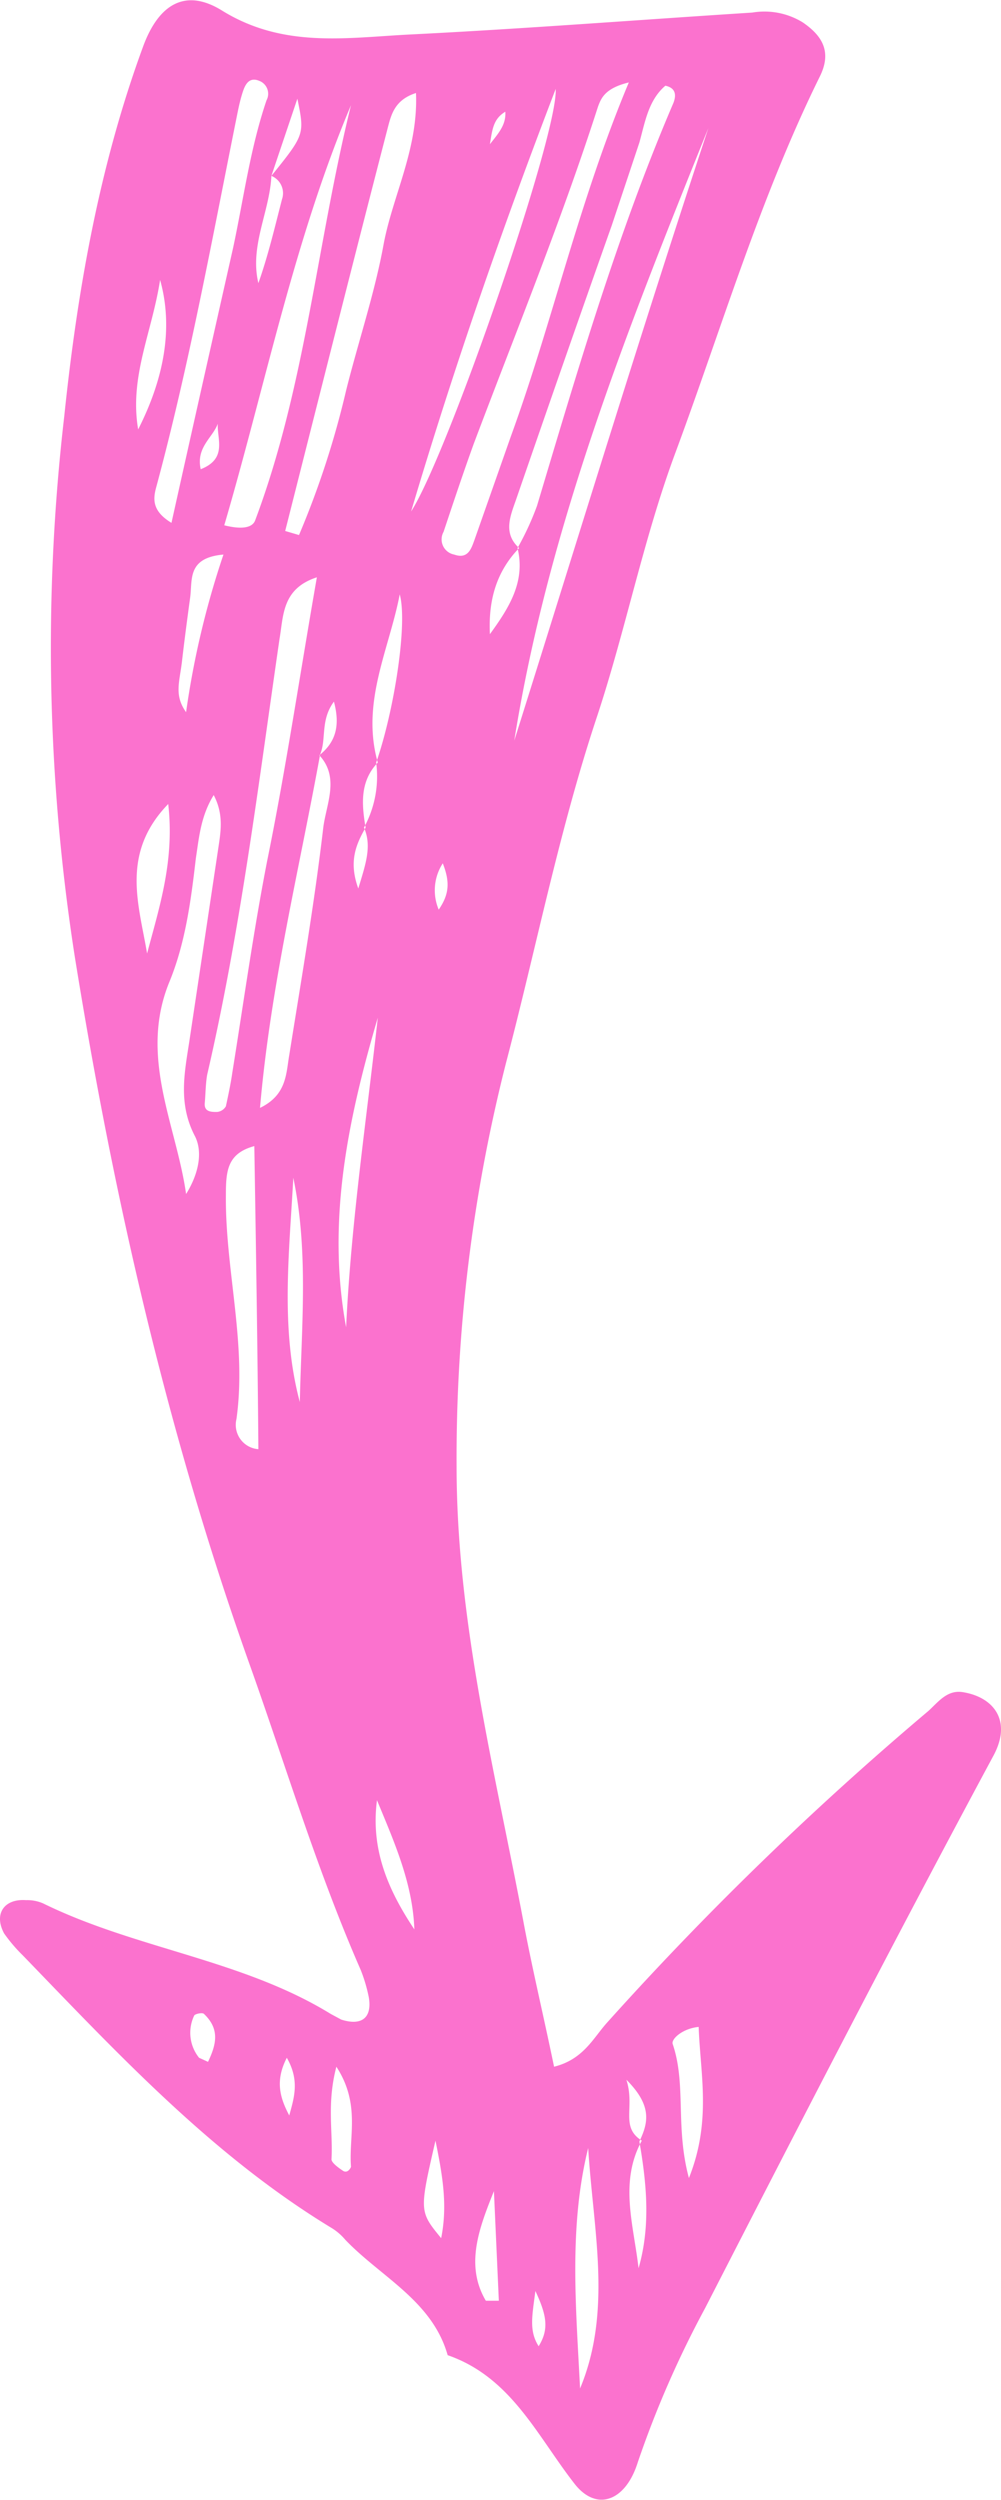 <svg xmlns="http://www.w3.org/2000/svg" width="123.2" height="307.6" viewBox="-0.008 -0.012 123.226 307.594" style=""><g><g data-name="Layer 2"><path d="M62.2 13.7c-1.5.9-1.6 2.2-1.9 4 1.1-1.4 2-2.4 1.9-4m-7.7 92.5a6.1 6.1 0 0 0-.5 5.7c1.3-1.9 1.4-3.4.5-5.7m11.4 175.7c-.4 3.1-.8 4.9.4 6.8 1.3-2.1 1-3.8-.4-6.8m-30.3-21.6c.6-2.2 1.3-4.3-.3-7.1-1.5 2.9-.8 5 .3 7.1M26.8 52.1c-.6 1.7-2.7 2.9-2.1 5.6 3.3-1.3 2-3.7 2.1-5.6m-1.2 201.6c1-2.1 1.5-4-.5-5.9-.2-.2-1.1 0-1.2.2a4.9 4.9 0 0 0 .6 5.2l1.1.5m28 9.7c-2 8.7-2 8.7.7 12 .8-4 .2-7.6-.7-12m-12.2-9.1c-1.2 4.6-.4 8-.6 11.4 0 .4.8 1 1.4 1.4s1-.4 1-.5c-.3-3.7 1.2-7.7-1.8-12.3m19.4 15.3c-1.8 4.5-3.6 9.1-1 13.5h1.6l-.6-13.4M17 52.8c3.3-6.5 4.3-12.7 2.7-18.4-1 6.5-3.8 11.9-2.7 18.4m29.4 168.7c-.8 6.1 1.4 11.1 4.6 15.9-.2-5.7-2.5-10.8-4.6-15.9M27.5 68.2c-4.5.4-3.8 3.1-4.1 5.3s-.7 5.2-1 7.8-1 4.2.5 6.3a106.9 106.9 0 0 1 4.6-19.4M84.8 268c2.8-7 1.4-12.8 1.2-18.6-2 .2-3.4 1.5-3.2 2.1 1.7 5 .3 10.2 2 16.5M20.7 98.9c-5.9 6.1-3.6 12.4-2.6 18.4 1.5-5.7 3.4-11.4 2.6-18.4m16.2 73.6c.2-9.3 1.1-18.5-.8-27.6-.5 9.3-1.6 18.6.8 27.6m34.5 121.4c4-9.6 1.6-19.6 1-29.6-2.4 9.7-1.5 19.6-1 29.6M46.5 125.2c-3.7 12.6-6.3 25.1-3.9 38.1.6-12.8 2.5-25.5 3.9-38.1M31.3 141c-3.3.9-3.5 3-3.5 6-.1 9.2 2.6 18.3 1.3 27.6a3 3 0 0 0 2.7 3.7c-.1-12.6-.3-24.9-.5-37.3M68.4 10.9c-6.4 16.7-12.3 33.5-17.8 52 4.5-7 18.1-46.3 17.8-52M21.1 64.3c2.6-11.7 5.1-22.8 7.6-33.9 1.3-6.1 2.1-12.2 4.1-18.1a1.7 1.7 0 0 0-.9-2.4c-1.2-.5-1.7.4-2 1.3s-.5 1.8-.7 2.8c-3.1 15.4-5.9 30.8-10 46-.4 1.5-.4 2.9 1.9 4.3m1.8 82.6c1.5-2.4 2.1-5.1 1.1-7.1-2.1-4-1.3-7.8-.7-11.7l3.6-24c.3-2 .6-4-.6-6.3-1.6 2.6-1.8 5.2-2.2 7.8-.6 5.2-1.3 10.5-3.3 15.3-3.7 9.2.9 17.5 2.1 26m12.2-81.6l1.7.5A108.9 108.9 0 0 0 42.6 48c1.5-6 3.5-11.9 4.6-17.9s4.3-11.8 4-18.7c-2.5.8-3 2.5-3.4 4-4.3 16.6-8.5 33.3-12.7 49.9m-7.5-.7c2.4.6 3.5.2 3.8-.6 6.2-16.5 7.6-34.1 11.8-51.1-7 16.6-10.5 34.3-15.6 51.7M39 71c-4.3 1.4-4.1 4.7-4.6 7.6-2.6 17.9-4.8 35.9-8.9 53.6-.2 1.1-.2 2.4-.3 3.5s.8 1.1 1.5 1.1a1.4 1.4 0 0 0 1.1-.7c.3-1.4.6-2.8.8-4.2 1.4-8.7 2.6-17.4 4.3-26.1C35.2 94.5 36.9 83 39 71m48.2-55.3c-9.9 24.6-19.7 49.1-23.9 75.4C71.2 66 78.9 40.8 87.2 15.7m-9.8-5.6c-2.9.7-3.4 1.9-3.8 3-4.5 14-10.1 27.7-15.3 41.5-1.3 3.6-2.5 7.2-3.7 10.8a1.9 1.9 0 0 0 1.3 2.8c1.7.6 2.1-.7 2.5-1.8l4.5-12.8c5.1-14 8.3-28.7 14.5-43.5M63.7 67.4a34.8 34.8 0 0 0 2.4-5.2c5-16.7 9.9-33.5 16.8-49.6.3-.8.4-1.8-1-2.1-2.1 1.8-2.5 4.5-3.2 7l-3.4 10.2c-4 11.3-7.9 22.5-11.8 33.8-.7 2-1.6 4.1.4 5.9-2.8 2.9-3.8 6.4-3.6 10.6 2.4-3.3 4.4-6.5 3.4-10.6M39.4 92.8c-2.6 14.3-6.1 28.5-7.4 43.5 3.3-1.6 3.2-4.2 3.6-6.5 1.5-9.4 3.1-18.7 4.2-28.1.4-2.9 2-6.1-.5-8.8 2-1.6 2.6-3.6 1.8-6.6-1.7 2.3-.9 4.6-1.7 6.5M79 263.4c-2.8 5.1-1 10.4-.4 15.7 1.5-5.2 1-10.4.1-15.6 1.1-2.3 1.6-4.4-1.6-7.6 1.1 3.4-.8 5.8 1.9 7.5M33.4 21.6c-.2 4.4-2.7 8.6-1.6 13.2 1.2-3.4 2-6.8 2.9-10.3a2.3 2.3 0 0 0-1.3-2.9c4.1-5.1 4.1-5.1 3.2-9.5l-3.2 9.5M45 101.8c-1.2 2.1-2.1 4.2-.9 7.5.9-3 1.7-5.2.7-7.5a13.1 13.1 0 0 0 1.5-8c2.2-6.3 3.9-17.1 2.9-20.7-1.3 6.8-4.8 13.3-2.7 20.7-2.2 2.3-2 5.1-1.5 8m23.2 152.5c3.6-.9 4.8-3.5 6.5-5.4a399 399 0 0 1 39.6-38.4c1.2-1.1 2.3-2.6 4.2-2.3 3.8.6 6.1 3.5 3.8 7.8-12.1 22.5-23.8 45.2-35.5 68a124.1 124.1 0 0 0-8.3 19c-1.5 4.8-5.1 6.1-7.8 2.6-4.6-5.9-7.8-13.1-15.6-15.8-1.9-6.7-8.2-9.6-12.6-14.2a7 7 0 0 0-1.6-1.4c-14.7-8.9-26.3-21.4-38.1-33.6a19.4 19.4 0 0 1-2.3-2.7c-1.3-2.4 0-4.3 2.7-4.1a4.9 4.9 0 0 1 2.1.4c11.4 5.6 24.5 6.9 35.4 13.6l1.3.7c2.5.8 3.8-.2 3.4-2.7a19.1 19.1 0 0 0-1-3.4c-5.3-12.1-9.1-24.7-13.5-37.1-10.2-28.5-16.9-57.8-21.7-87.6a247 247 0 0 1-1.3-66.5c1.6-15.4 4.3-30.8 9.7-45.5 1.9-5.2 5.2-7.3 9.8-4.4 7.5 4.6 15.2 3.3 23 2.9 14.1-.7 28.1-1.8 42.2-2.7a9 9 0 0 1 6.2 1.2c2.5 1.7 3.6 3.7 2.1 6.7-7.3 14.8-12 30.7-17.7 46.1-4 10.7-6.2 22.1-9.8 32.9-4.6 13.9-7.4 28.2-11.1 42.3a197.3 197.3 0 0 0-6.1 49.7c0 19.1 4.7 37.4 8.2 55.9 1.1 5.9 2.5 11.7 3.8 18" fill="#fb72ce" fill-rule="evenodd" data-name="2"></path></g></g></svg>